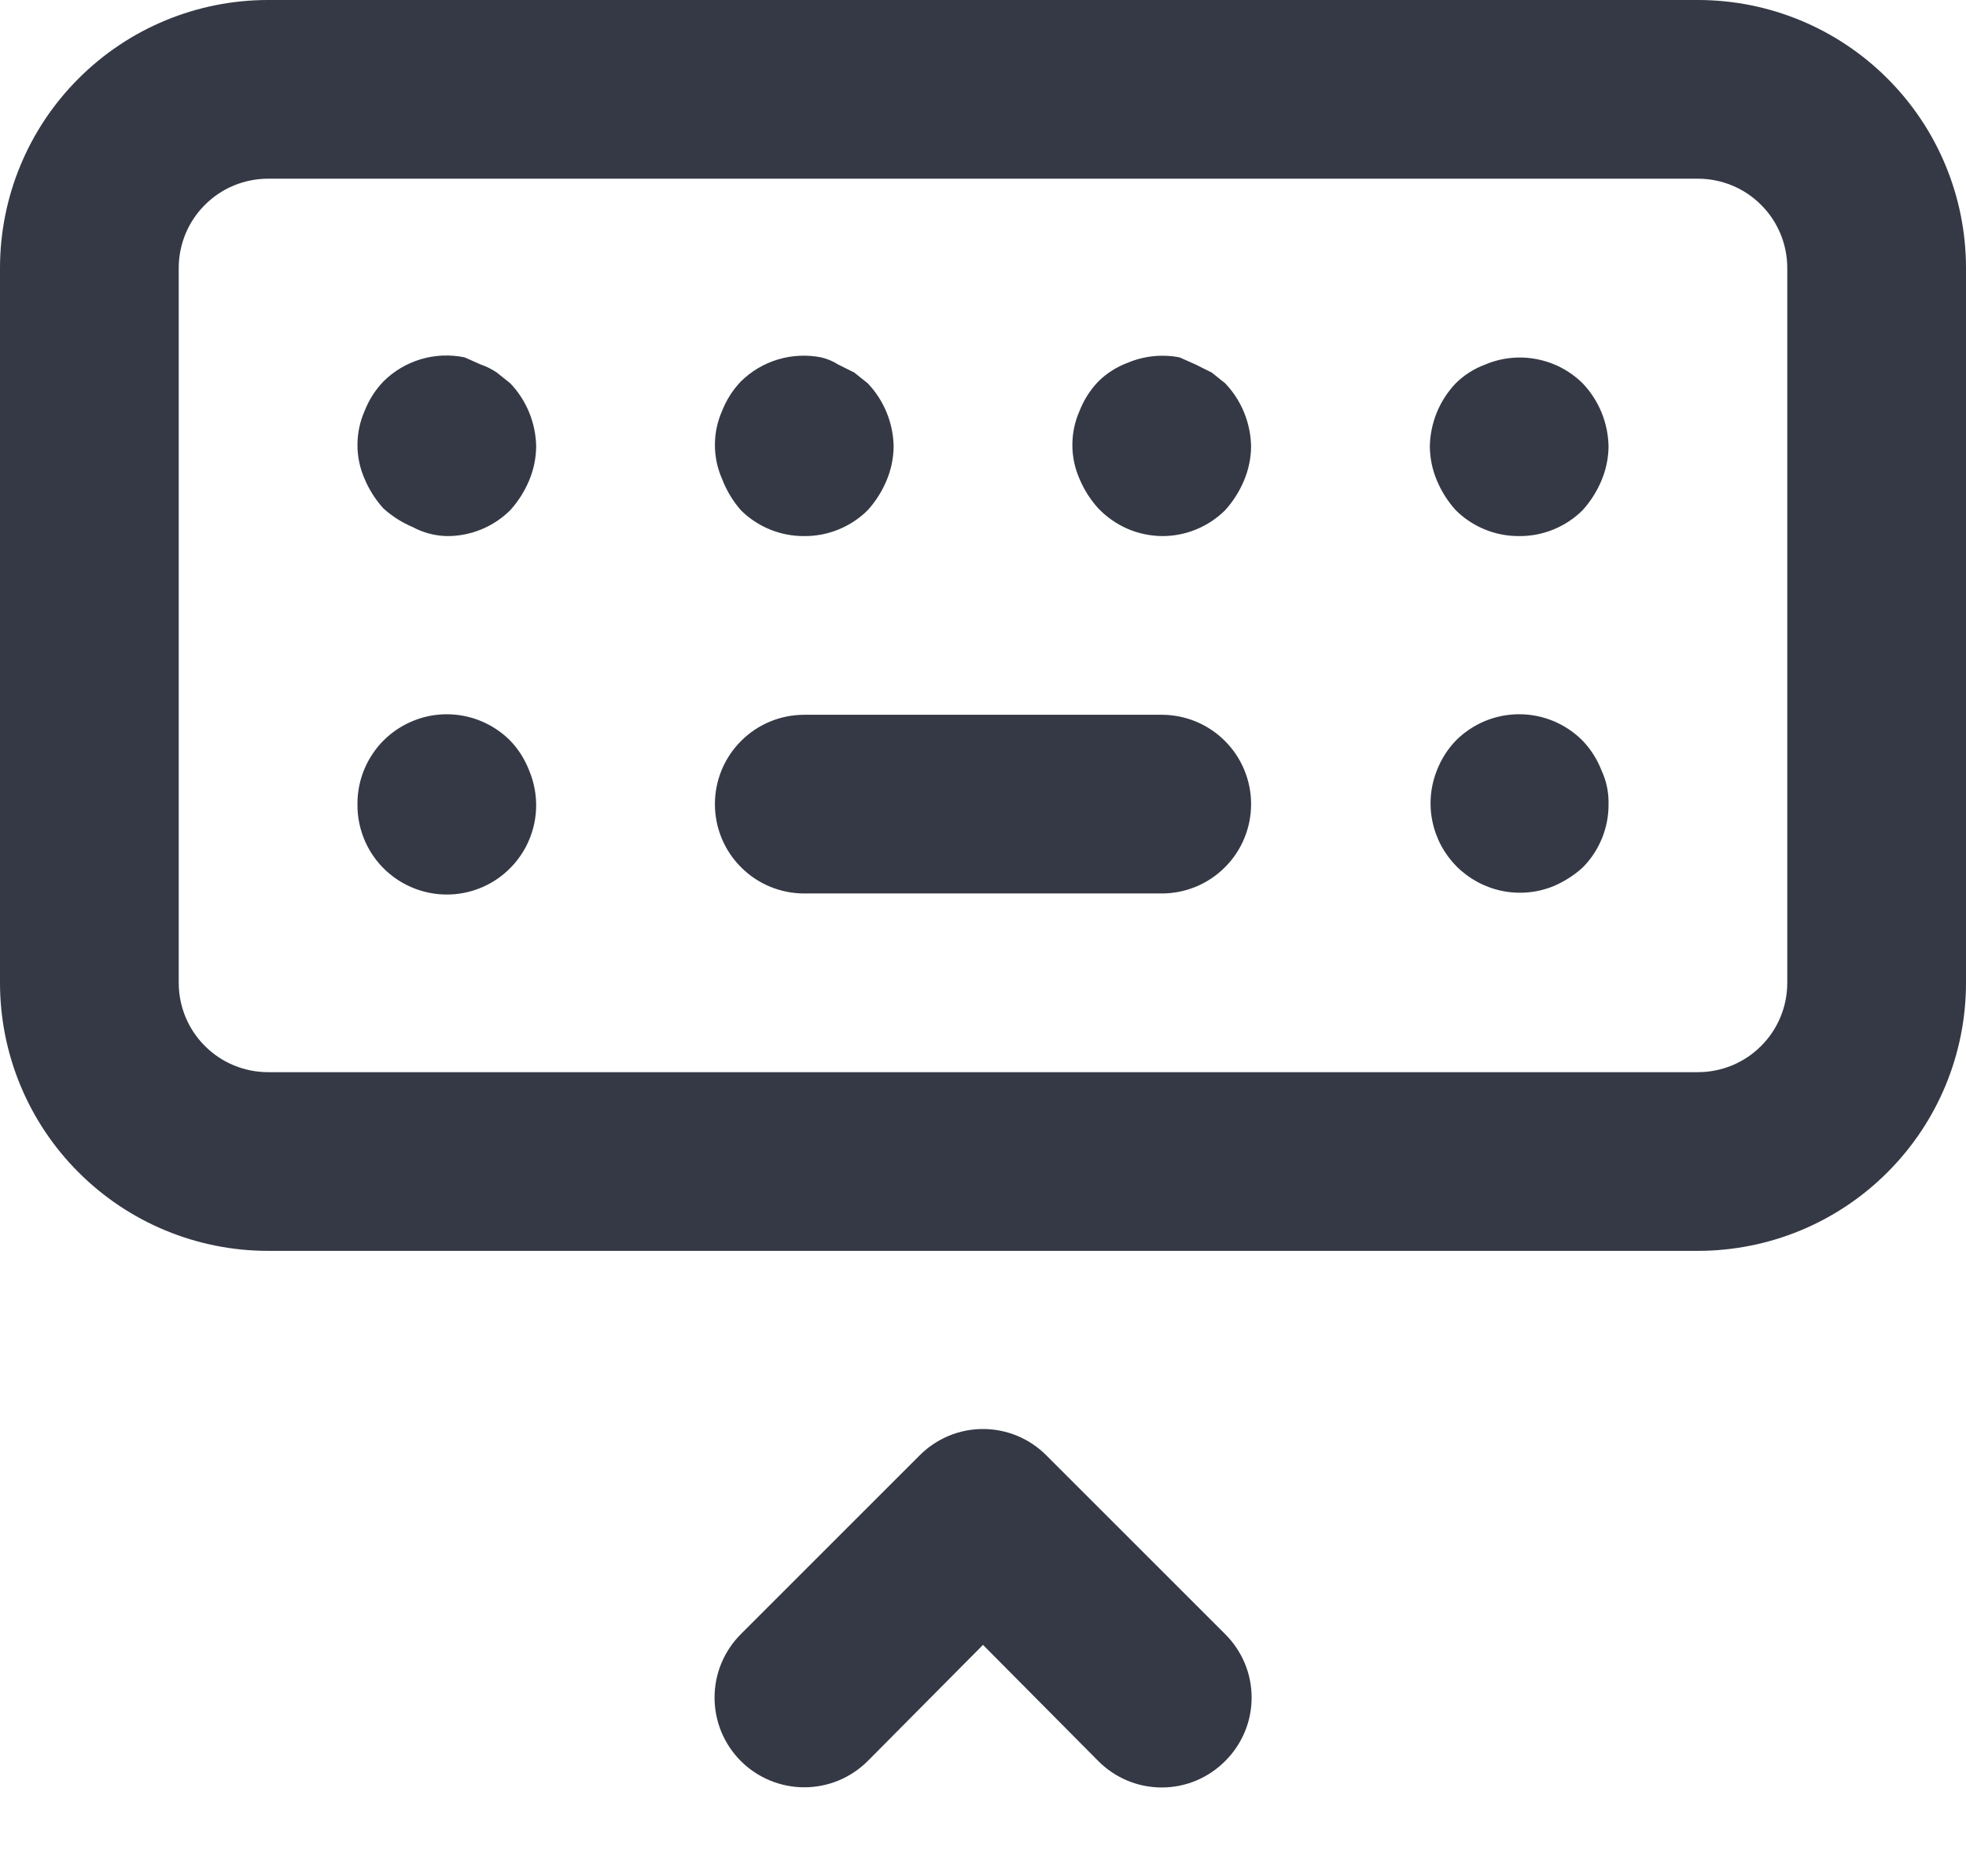 <svg width="22" height="21" viewBox="0 0 22 21" fill="none" xmlns="http://www.w3.org/2000/svg">
<path d="M5.71 8.29C5.57 8.149 5.391 8.053 5.197 8.014C5.002 7.975 4.8 7.994 4.617 8.071C4.433 8.147 4.276 8.276 4.167 8.441C4.057 8.607 3.999 8.801 4 9C3.998 9.149 4.03 9.296 4.092 9.431C4.154 9.566 4.246 9.686 4.361 9.781C4.475 9.876 4.609 9.944 4.753 9.981C4.898 10.018 5.048 10.022 5.194 9.993C5.34 9.964 5.478 9.903 5.597 9.814C5.716 9.725 5.814 9.611 5.884 9.479C5.953 9.348 5.993 9.202 5.999 9.054C6.005 8.905 5.978 8.757 5.92 8.62C5.872 8.497 5.801 8.385 5.71 8.29ZM8.29 5.71C8.383 5.803 8.494 5.876 8.616 5.926C8.738 5.976 8.868 6.001 9 6C9.132 6.001 9.262 5.976 9.384 5.926C9.506 5.876 9.617 5.803 9.71 5.71C9.798 5.613 9.869 5.501 9.92 5.38C9.971 5.26 9.998 5.131 10 5C9.996 4.735 9.893 4.482 9.71 4.29L9.56 4.17L9.38 4.08C9.322 4.043 9.257 4.016 9.19 4C9.029 3.968 8.863 3.976 8.706 4.023C8.549 4.07 8.406 4.155 8.29 4.27C8.199 4.365 8.128 4.477 8.08 4.6C8.027 4.72 8 4.849 8 4.98C8 5.111 8.027 5.24 8.08 5.36C8.129 5.488 8.2 5.607 8.29 5.71ZM5.56 4.17C5.504 4.132 5.444 4.102 5.38 4.08L5.2 4C5.038 3.966 4.87 3.973 4.711 4.02C4.552 4.067 4.407 4.153 4.29 4.27C4.199 4.365 4.128 4.477 4.08 4.6C4.027 4.72 4 4.849 4 4.98C4 5.111 4.027 5.24 4.08 5.36C4.131 5.481 4.202 5.593 4.29 5.69C4.387 5.778 4.499 5.849 4.62 5.9C4.737 5.963 4.867 5.997 5 6C5.132 6.001 5.262 5.976 5.384 5.926C5.506 5.876 5.617 5.803 5.71 5.71C5.798 5.613 5.869 5.501 5.92 5.38C5.971 5.26 5.998 5.131 6 5C5.996 4.735 5.893 4.482 5.71 4.29L5.56 4.17ZM11.71 16.29C11.617 16.196 11.506 16.122 11.385 16.071C11.263 16.02 11.132 15.994 11 15.994C10.868 15.994 10.737 16.02 10.615 16.071C10.494 16.122 10.383 16.196 10.29 16.29L8.29 18.29C8.197 18.383 8.123 18.494 8.072 18.616C8.022 18.738 7.996 18.868 7.996 19C7.996 19.132 8.022 19.262 8.072 19.384C8.123 19.506 8.197 19.617 8.29 19.71C8.478 19.898 8.734 20.004 9 20.004C9.132 20.004 9.262 19.978 9.384 19.928C9.506 19.877 9.617 19.803 9.71 19.71L11 18.41L12.29 19.71C12.383 19.804 12.494 19.878 12.615 19.929C12.737 19.98 12.868 20.006 13 20.006C13.132 20.006 13.263 19.98 13.385 19.929C13.506 19.878 13.617 19.804 13.71 19.71C13.804 19.617 13.878 19.506 13.929 19.385C13.98 19.263 14.006 19.132 14.006 19C14.006 18.868 13.98 18.737 13.929 18.615C13.878 18.494 13.804 18.383 13.71 18.29L11.71 16.29ZM17.71 8.29C17.617 8.196 17.506 8.122 17.385 8.071C17.263 8.02 17.132 7.994 17 7.994C16.868 7.994 16.737 8.02 16.615 8.071C16.494 8.122 16.383 8.196 16.29 8.29C16.199 8.385 16.128 8.497 16.08 8.62C16.007 8.802 15.989 9.001 16.029 9.193C16.068 9.384 16.163 9.56 16.301 9.699C16.44 9.837 16.616 9.932 16.807 9.971C16.999 10.011 17.198 9.993 17.38 9.92C17.501 9.869 17.613 9.798 17.71 9.71C17.803 9.617 17.876 9.506 17.926 9.384C17.976 9.262 18.001 9.132 18 9C18.003 8.869 17.976 8.739 17.92 8.62C17.872 8.497 17.801 8.385 17.71 8.29ZM13 8H9C8.735 8 8.48 8.105 8.293 8.293C8.105 8.48 8 8.735 8 9C8 9.265 8.105 9.52 8.293 9.707C8.48 9.895 8.735 10 9 10H13C13.265 10 13.52 9.895 13.707 9.707C13.895 9.52 14 9.265 14 9C14 8.735 13.895 8.48 13.707 8.293C13.52 8.105 13.265 8 13 8ZM19 0H3C2.204 0 1.441 0.316 0.879 0.879C0.316 1.441 0 2.204 0 3V11C0 11.796 0.316 12.559 0.879 13.121C1.441 13.684 2.204 14 3 14H19C19.796 14 20.559 13.684 21.121 13.121C21.684 12.559 22 11.796 22 11V3C22 2.204 21.684 1.441 21.121 0.879C20.559 0.316 19.796 0 19 0ZM20 11C20 11.265 19.895 11.52 19.707 11.707C19.52 11.895 19.265 12 19 12H3C2.735 12 2.48 11.895 2.293 11.707C2.105 11.52 2 11.265 2 11V3C2 2.735 2.105 2.48 2.293 2.293C2.48 2.105 2.735 2 3 2H19C19.265 2 19.52 2.105 19.707 2.293C19.895 2.48 20 2.735 20 3V11ZM16.62 4.08C16.496 4.126 16.384 4.197 16.29 4.29C16.107 4.482 16.004 4.735 16 5C16.002 5.131 16.029 5.26 16.08 5.38C16.131 5.501 16.202 5.613 16.29 5.71C16.383 5.803 16.494 5.876 16.616 5.926C16.738 5.976 16.868 6.001 17 6C17.132 6.001 17.262 5.976 17.384 5.926C17.506 5.876 17.617 5.803 17.71 5.71C17.798 5.613 17.869 5.501 17.92 5.38C17.971 5.26 17.998 5.131 18 5C17.996 4.735 17.893 4.482 17.71 4.29C17.569 4.151 17.391 4.057 17.197 4.02C17.003 3.982 16.802 4.003 16.62 4.08ZM13.56 4.17L13.38 4.08L13.2 4C13.005 3.962 12.803 3.983 12.62 4.06C12.496 4.106 12.384 4.177 12.29 4.27C12.199 4.365 12.128 4.477 12.08 4.6C12.027 4.72 12 4.849 12 4.98C12 5.111 12.027 5.24 12.08 5.36C12.131 5.481 12.202 5.593 12.29 5.69C12.382 5.786 12.492 5.863 12.614 5.917C12.736 5.97 12.867 5.998 13 6C13.132 6.001 13.262 5.976 13.384 5.926C13.506 5.876 13.617 5.803 13.71 5.71C13.798 5.613 13.869 5.501 13.92 5.38C13.971 5.26 13.998 5.131 14 5C13.996 4.735 13.893 4.482 13.71 4.29L13.56 4.17Z" fill="#353945"/>
</svg>
